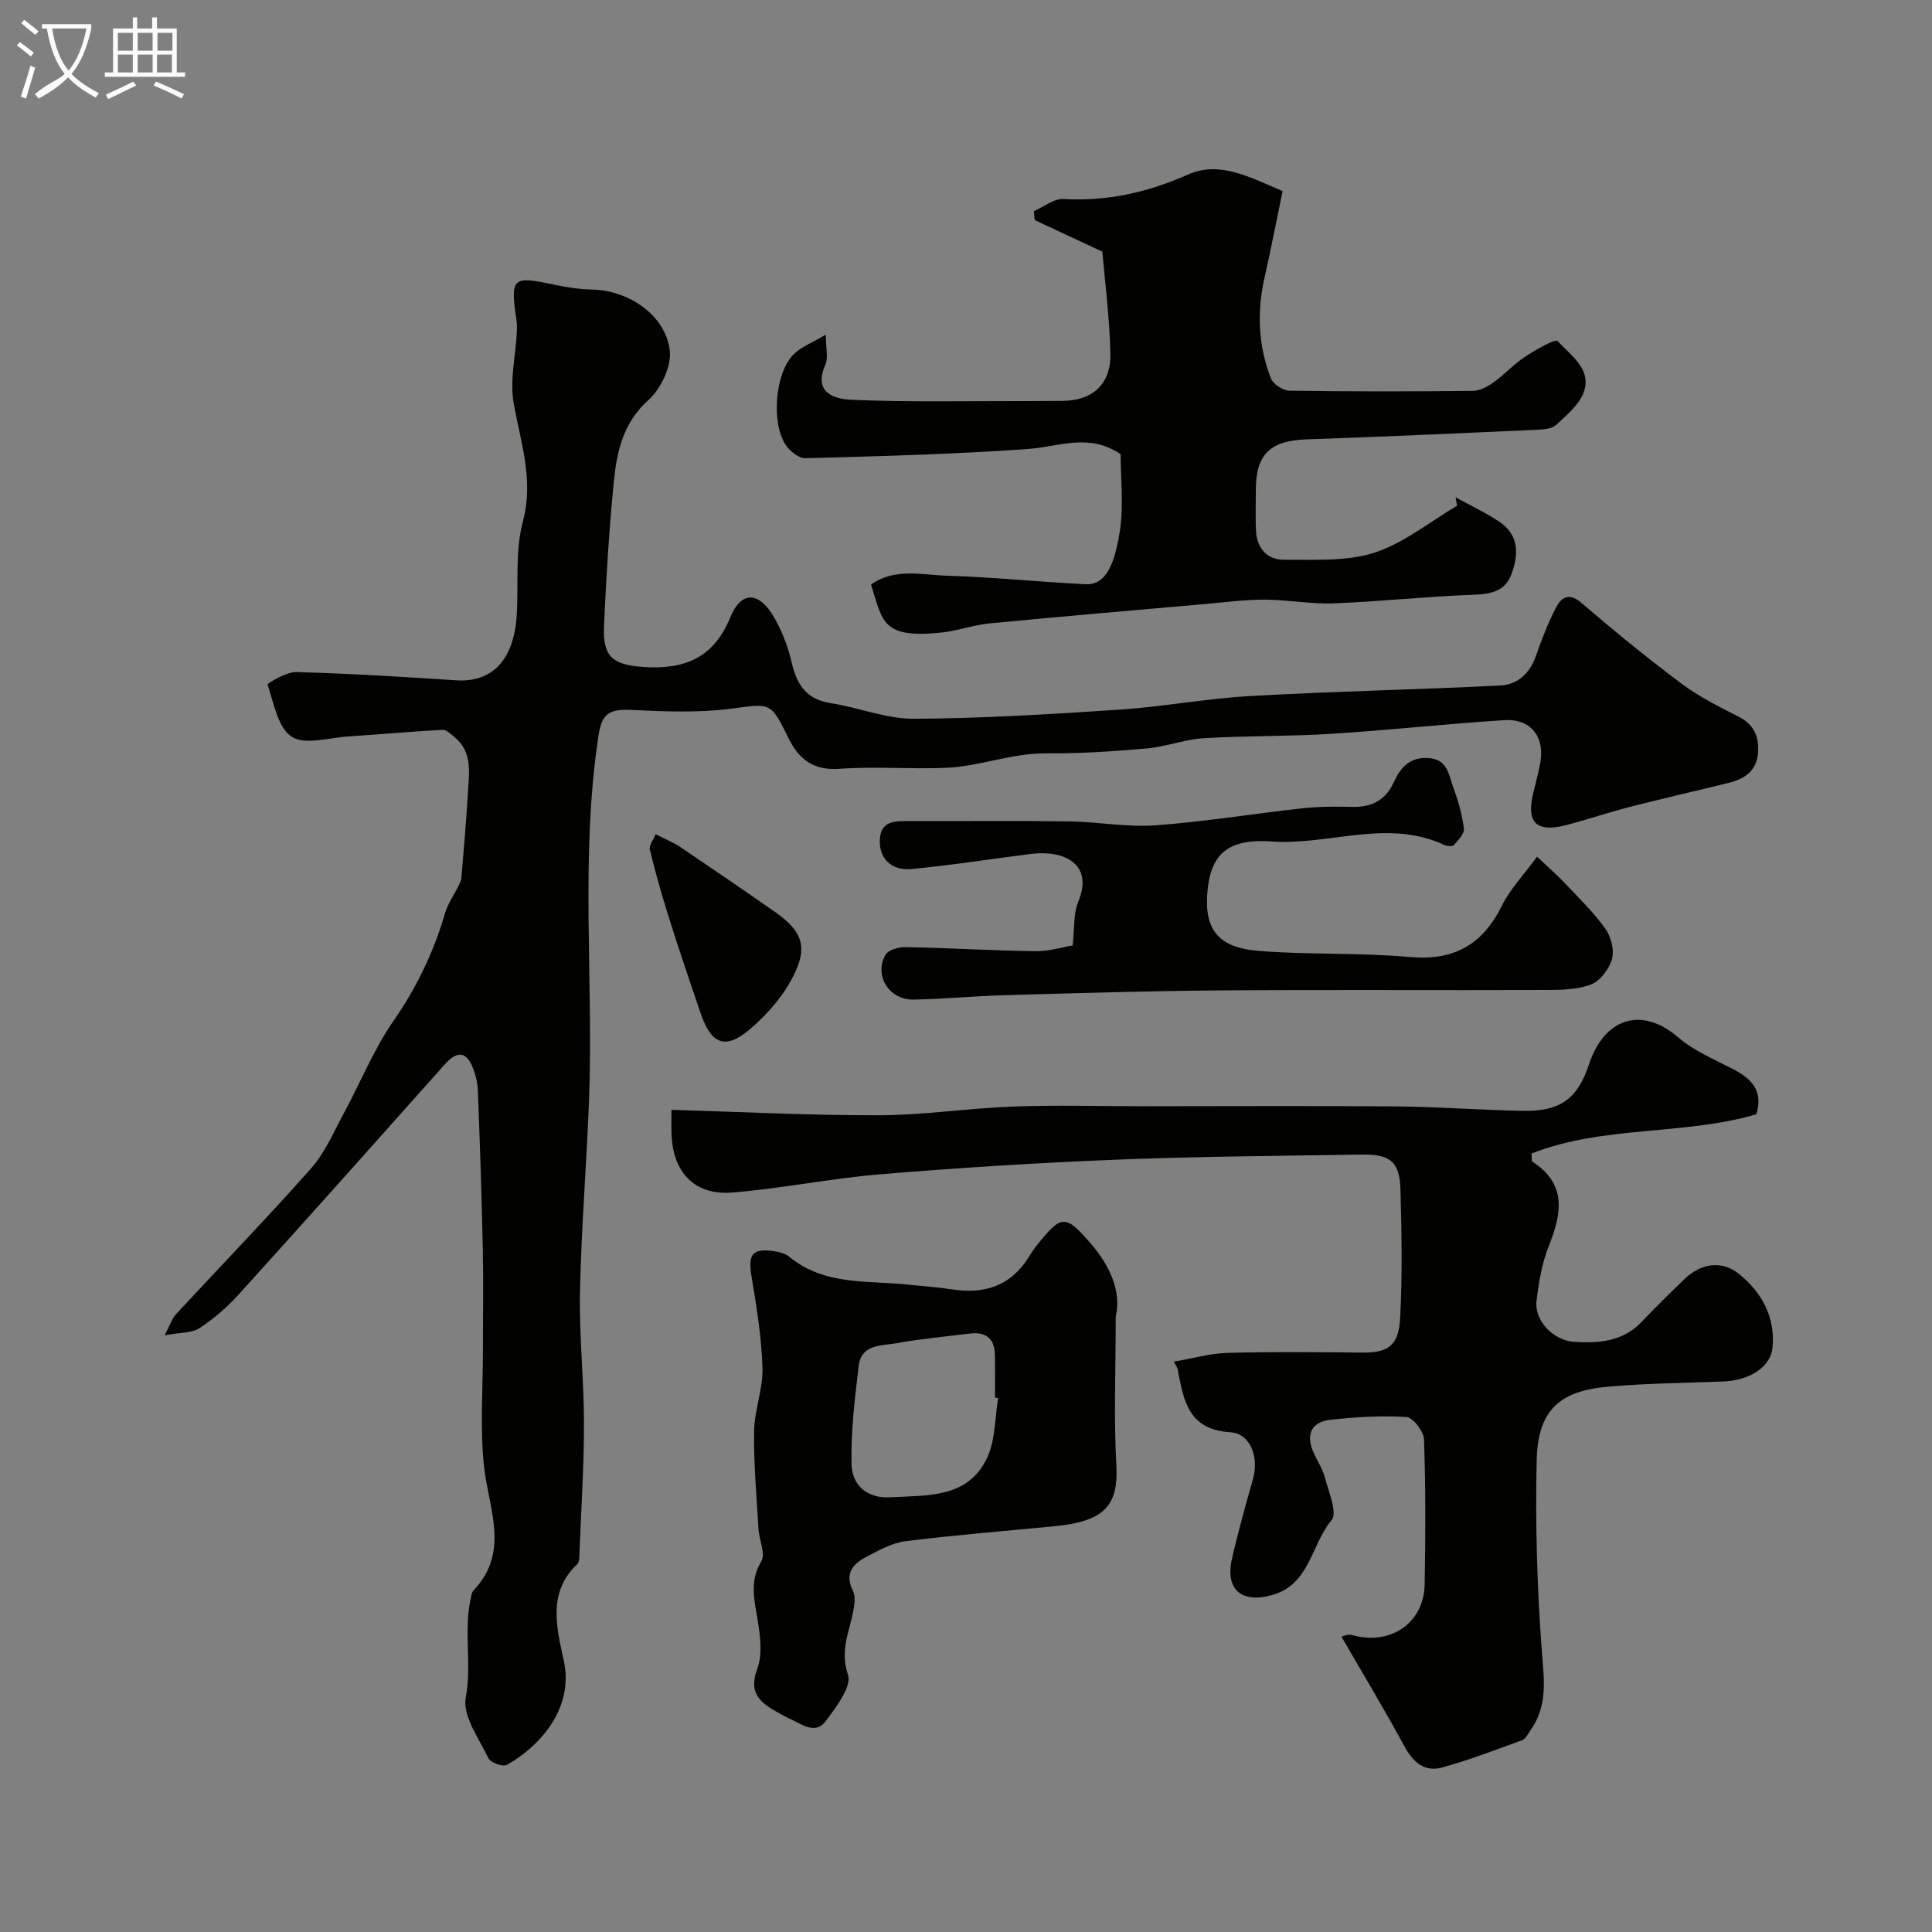 <svg enable-background="new 0 0 400 400" viewBox="0 0 400 400" xmlns="http://www.w3.org/2000/svg"><rect x="0" y="0" width="400" height="400" fill="#808080" stroke="none"/><path d="m6.4 11.7c-1-.8-1.9-1.6-2.9-2.3l.6-.7c.9.7 1.9 1.4 2.9 2.2zm-2.1 8.3c.7-2.1 1.4-4.2 2-6.4.2.1.6.3 1 .4-.7 2.3-1.3 4.4-1.9 6.4zm3-12.8c-1.1-.9-2.1-1.7-2.9-2.4l.6-.7c1 .8 2 1.5 3 2.4zm1.4-1.3v-.9h10.2v.9c-.9 4.2-2.3 7.3-4.1 9.4 1.3 1.4 3.2 2.7 5.7 4-.2.2-.4.5-.7.9-2.5-1.4-4.4-2.7-5.7-4.2-1.4 1.5-3.5 3-6.1 4.4 0 0 0 0-.1-.1-.3-.4-.5-.7-.7-.8 2.7-2.3 4.7-2.8 6.2-4.2-1.8-2.2-3-5.3-3.7-9.4zm9.2 0h-7.1c.6 3.8 1.7 6.7 3.4 8.7 1.7-2 2.9-4.8 3.7-8.7z" fill="#fbfcfa"/><path d="m31.6 3.6h.9v2.3h4.1v9.1h1.7v.9h-16.6v-.9h1.7v-9.1h4.1v-2.3h.9v2.3h3.1v-2.3zm-4 13.3.6.8c-1.9.9-3.8 1.9-5.8 2.8-.2-.3-.3-.6-.5-.9 2-.9 3.9-1.8 5.7-2.7zm-3.2-10.1v3.7h3.1v-3.7zm0 4.5v3.7h3.1v-3.7zm4.1-4.5v3.7h3.1v-3.7zm0 4.5v3.7h3.1v-3.7zm9.1 9.1c-2.1-1.1-4.1-2-5.8-2.7l.5-.8c2.2.9 4.1 1.8 5.8 2.6zm-1.9-13.6h-3.1v3.7h3.1zm-3.2 4.5v3.7h3.1v-3.7z" fill="#fbfcfa"/><g fill="#010100"><path d="m34.09 276.46c1.18-2.24 1.54-3.49 2.33-4.35 9.33-10.08 18.91-19.95 28.01-30.24 2.91-3.29 4.71-7.61 6.84-11.55 3.41-6.29 6.11-13.06 10.16-18.9 4.83-6.95 8.35-14.27 10.71-22.34.76-2.61 2.69-4.87 3.37-7.08.47-5.97 1.03-11.94 1.37-17.92.23-4.08 1-8.4-2.82-11.51-.74-.6-1.65-1.51-2.43-1.47-6.54.36-13.07.96-19.61 1.38-3.96.25-8.91 1.82-11.63.05-2.86-1.87-3.71-6.96-4.99-10.8-.08-.23 3.89-2.65 5.94-2.59 11.04.31 22.06.98 33.08 1.71 7.46.49 11.99-4.18 12.56-13.46.4-6.48-.37-13.26 1.27-19.4 2.34-8.75-.5-16.46-1.92-24.65-.79-4.59.39-9.52.66-14.29.05-.83.08-1.68-.03-2.5-1.33-9.17-.96-9.48 7.87-7.59 2.55.55 5.17.93 7.77.99 7.53.18 15.08 5.17 16.06 12.51.44 3.27-1.8 8.02-4.4 10.35-5.21 4.68-6.53 10.54-7.15 16.71-1 10-1.61 20.05-2.06 30.1-.28 6.4 1.86 8.02 8.09 8.46 8.46.59 14.58-1.75 18.06-10.27 2.25-5.51 5.93-5.38 9-.1 1.68 2.89 2.95 6.15 3.7 9.41 1.06 4.58 2.99 7.66 8.05 8.45 5.78.89 11.5 3.27 17.23 3.24 14.19-.07 28.38-.94 42.54-1.88 9.09-.61 18.12-2.32 27.21-2.83 17.2-.97 34.44-1.32 51.65-2.17 3.61-.18 6.15-2.49 7.41-6.11 1.18-3.37 2.47-6.73 4.1-9.9 1.11-2.16 2.63-3.41 5.32-1.1 6.72 5.76 13.58 11.37 20.66 16.67 3.63 2.72 7.77 4.8 11.84 6.86 3.31 1.68 4.35 4.26 4.05 7.66-.32 3.66-2.83 5.27-6.04 6.07-6.78 1.67-13.59 3.22-20.35 4.95-4.41 1.13-8.73 2.59-13.13 3.76-6.38 1.69-8.54-.46-6.96-6.77.51-2.05 1.07-4.1 1.43-6.18.93-5.39-2.04-9.1-7.54-8.74-11.98.78-23.93 2.09-35.91 2.84-8.73.55-17.51.36-26.24.9-3.97.24-7.85 1.77-11.82 2.12-6.91.61-13.86 1.07-20.79 1.01-7.13-.06-13.77 2.71-20.76 3-7.32.3-14.69-.32-21.99.2-5.53.39-8.49-1.96-10.72-6.56-3.64-7.49-3.68-6.91-11.96-5.86-6.76.86-13.71.55-20.55.23-4.53-.21-6.04.85-6.7 5.21-3.84 25.13-1.03 50.41-1.98 75.6-.5 13.21-1.59 26.39-1.87 39.6-.19 9.09.82 18.2.83 27.3 0 8.93-.59 17.87-.94 26.8-.03.8.02 1.91-.45 2.35-6.34 5.92-4.16 13.58-2.78 20.04 2.19 10.25-5.57 18.06-11.8 21.52-.82.45-3.36-.45-3.8-1.35-1.97-4.09-5.41-8.77-4.71-12.57 1.28-6.88-.45-13.67 1-20.37.14-.63.21-1.4.61-1.82 7.6-8.04 3.12-16.88 2.17-25.71-.87-8.07-.21-16.31-.22-24.48-.01-6.83.12-13.67-.03-20.5-.23-10.94-.6-21.87-1.02-32.8-.06-1.6-.45-3.25-1.05-4.74-1.37-3.43-3.27-3.53-5.81-.68-14.16 15.89-28.32 31.78-42.6 47.56-2.41 2.67-5.22 5.1-8.22 7.07-1.56 1.01-3.94.84-7.17 1.45z"/><path d="m277.74 338.86c.24-.05 1.31-.6 2.16-.35 7.91 2.26 14.92-2.43 15.06-10.49.18-9.99.22-20-.13-29.98-.06-1.67-2.28-4.58-3.65-4.66-5.21-.34-10.51 0-15.72.57-3.93.43-5.15 2.99-3.55 6.68.77 1.77 1.91 3.43 2.39 5.27.77 2.96 2.66 7.31 1.39 8.82-4.23 5.03-4.45 13.23-12.18 15.48-6.39 1.86-9.91-1.05-8.45-7.46 1.26-5.54 2.8-11.03 4.35-16.5 1.27-4.49-.46-9.45-4.7-9.71-8.87-.54-9.65-6.8-10.92-13.12-.06-.31-.29-.58-.75-1.5 3.84-.65 7.48-1.71 11.14-1.81 9.32-.26 18.66-.15 27.99-.06 5.45.05 7.43-1.65 7.72-7.25.46-8.81.31-17.66.06-26.48-.17-5.81-2.1-7.37-8.06-7.27-16.93.28-33.87.38-50.78 1.06-16.3.65-32.6 1.68-48.86 3.02-10.25.85-20.4 2.96-30.66 3.78-7.85.63-12.34-4.25-12.56-12.24-.05-1.99-.01-3.97-.01-4.88 14.51.42 28.79 1.17 43.06 1.12 9.21-.03 18.42-1.46 27.64-1.8 8.87-.33 17.75-.07 26.63-.07 17.52 0 35.05-.11 52.57.04 8.79.08 17.56.75 26.35.92 7.73.15 11.34-2.44 13.74-9.7 3.07-9.26 10.66-12.2 18.49-5.48 3.28 2.81 7.51 4.56 11.41 6.6 3.73 1.95 6.2 4.39 4.72 9.29-15.08 4.42-31.64 2.26-46.55 8.13.09 1.04 0 1.55.16 1.66 7.2 4.66 6.13 10.73 3.42 17.48-1.43 3.56-2.07 7.52-2.54 11.36-.48 3.91 3.27 8.23 7.93 8.5 4.83.28 9.86-.03 13.67-4 2.93-3.05 5.94-6.04 8.99-8.98 3.54-3.4 7.9-3.96 11.49-.97 4.63 3.85 7.37 8.83 6.78 15.12-.37 3.98-4.66 6.82-10.29 7.03-7.93.3-15.88.37-23.78 1.07-9.94.88-14.53 4.75-14.76 15.3-.29 13.08.08 26.22 1.06 39.27.44 5.83 1.32 11.29-2.23 16.39-.56.81-1.08 1.95-1.87 2.24-5.47 2.01-10.93 4.09-16.54 5.64-3.69 1.02-6.03-1.13-7.83-4.44-4.03-7.45-8.4-14.68-13-22.64z"/><path d="m170.97 69.28c0 2.76.56 4.78-.1 6.26-2.59 5.87 2.05 7.09 5.41 7.23 11.68.51 23.39.25 35.08.27 2.83.01 5.66-.04 8.5-.04 6.33-.01 10.22-3.45 10.04-9.92-.21-7.6-1.18-15.17-1.67-20.98-5.97-2.78-9.98-4.66-14-6.53-.06-.61-.12-1.22-.19-1.84 2.05-.89 4.15-2.65 6.14-2.53 9.08.52 17.46-1.37 25.77-5.06 6.53-2.9 12.7.51 19.6 3.42-1.23 5.93-2.4 11.97-3.75 17.96-1.6 7.08-1.29 14.06 1.31 20.8.47 1.21 2.51 2.55 3.84 2.57 12.66.19 25.33.17 37.99.04 1.45-.02 3.05-.89 4.29-1.77 2.27-1.62 4.18-3.75 6.49-5.28 2.17-1.43 6.3-3.8 6.78-3.27 2.67 3.01 7.22 5.81 5.34 10.73-.98 2.56-3.51 4.62-5.62 6.61-.83.78-2.42.96-3.69 1.02-16.03.72-32.05 1.45-48.08 2-7.41.25-10.44 3.08-10.44 10.39 0 2.83-.1 5.67.03 8.5.17 3.67 2.33 6.06 5.86 6.03 6.25-.05 12.86.4 18.64-1.46 6.12-1.97 11.45-6.38 17.13-9.72-.1-.58-.21-1.17-.31-1.75 3.04 1.68 6.22 3.16 9.1 5.09 4.14 2.78 3.96 6.93 2.42 10.96-1.27 3.31-4.11 3.99-7.63 4.12-9.71.34-19.4 1.41-29.11 1.79-4.75.18-9.53-.76-14.29-.77-4.1-.01-8.2.54-12.29.9-14.9 1.31-29.8 2.58-44.68 4.02-3.38.33-6.67 1.56-10.05 1.9-12.18 1.23-12.06-2.18-14.49-9.94 4.9-3.51 10.53-1.99 15.81-1.83 9.55.29 19.07 1.29 28.61 1.76 4.34.21 6.06-4.47 7.08-10.95.84-5.36.17-10.96.17-15.97-6.54-4.47-12.82-1.53-19.21-1.08-15.32 1.1-30.7 1.49-46.07 1.91-1.36.04-3.23-1.49-4.09-2.8-2.99-4.58-2.18-14.7 1.56-18.58 1.58-1.66 3.96-2.52 6.77-4.21z"/><path d="m231 272.6c0 11.01-.43 20.89.13 30.71.5 8.7-2.8 11.71-12.83 12.68-10.29 1-20.6 1.82-30.85 3.1-2.77.35-5.47 1.87-8.02 3.2-2.81 1.46-4.66 3.46-2.83 7.09.58 1.16.3 2.92.03 4.33-.83 4.27-2.76 8.07-1.07 13.02.83 2.43-2.44 6.7-4.59 9.59-2.18 2.92-4.96.65-7.4-.44-.75-.34-1.47-.73-2.18-1.13-3.61-2.01-6.61-3.9-4.61-9.21 1.1-2.94.63-6.7.11-9.97-.68-4.23-1.8-8.12.74-12.33.92-1.53-.46-4.38-.59-6.64-.39-6.76-1.01-13.54-.91-20.29.06-4.37 1.86-8.74 1.73-13.08-.19-6.35-1.22-12.71-2.27-19-.75-4.52.16-5.85 4.64-5.19 1.1.16 2.35.48 3.18 1.16 7.36 6.06 16.36 4.86 24.88 5.79 2.93.32 5.89.5 8.8.96 6.62 1.02 12.05-.63 15.79-6.51.52-.82 1.03-1.66 1.63-2.42 5.27-6.55 5.97-6.76 11.37-.5 3.9 4.53 6.35 9.9 5.12 15.08zm-24.34 16.87c-.22-.04-.44-.07-.66-.11 0-2.99.07-5.98-.02-8.97-.1-3.36-1.98-4.7-5.24-4.29-5.01.63-10.05 1.07-15 1.98-3.1.57-7.4.12-7.95 4.66-.82 6.8-1.65 13.67-1.48 20.48.11 4.25 3.19 7.07 8.03 6.78 7.63-.45 16.03.27 20.02-8.15 1.74-3.67 1.59-8.23 2.3-12.38z"/><path d="m318.23 177.37c2.28 2.16 4.09 3.71 5.71 5.43 2.89 3.06 5.94 6.03 8.39 9.42 1.18 1.64 1.92 4.37 1.44 6.23-.54 2.06-2.36 4.55-4.25 5.32-2.77 1.13-6.1 1.18-9.19 1.19-22.49.09-44.98-.08-67.47.09-14.95.11-29.91.57-44.86.99-6.32.18-12.63.82-18.95.91-5 .07-8.17-5.09-5.7-9.29.6-1.02 2.79-1.6 4.23-1.57 8.93.18 17.86.71 26.79.85 2.67.04 5.36-.8 7.71-1.18.4-3.5.12-6.55 1.16-9.06 3.31-7.98-3.16-10.74-9.73-9.91-8.27 1.03-16.51 2.35-24.81 3.14-4.29.41-6.98-2.44-6.49-6.62.41-3.52 3.46-3.32 6.17-3.31 11 .03 21.99-.1 32.99.06 5.94.08 11.91 1.24 17.79.82 10.1-.73 20.13-2.39 30.21-3.5 3.45-.38 6.96-.42 10.43-.32 4.05.12 6.97-1.24 8.74-5.05 1.36-2.94 3.14-5.25 7.06-5.07 4.19.19 4.32 3.52 5.29 6.12 1.02 2.73 1.84 5.6 2.2 8.48.13 1.05-1.19 2.39-2.07 3.41-.28.33-1.38.28-1.92.02-11.83-5.56-23.91.1-35.89-.75-9.7-.69-12.9 3.22-13.3 11.58-.36 7.65 3.46 10.51 10.75 11.08 10.39.81 20.89.34 31.27 1.26 9.14.81 15.03-2.58 19.03-10.64 1.72-3.46 4.52-6.37 7.27-10.13z"/><path d="m135.75 172.72c2.25 1.15 3.77 1.75 5.09 2.64 6.6 4.46 13.17 8.95 19.7 13.51 5.89 4.11 6.48 7.47 3.92 12.78-2.1 4.36-5.57 8.39-9.31 11.53-5.05 4.25-7.93 2.98-10.12-3.46-2.25-6.59-4.48-13.19-6.57-19.83-1.46-4.61-2.78-9.28-3.92-13.98-.21-.88.75-2.05 1.21-3.19z"/></g></svg>